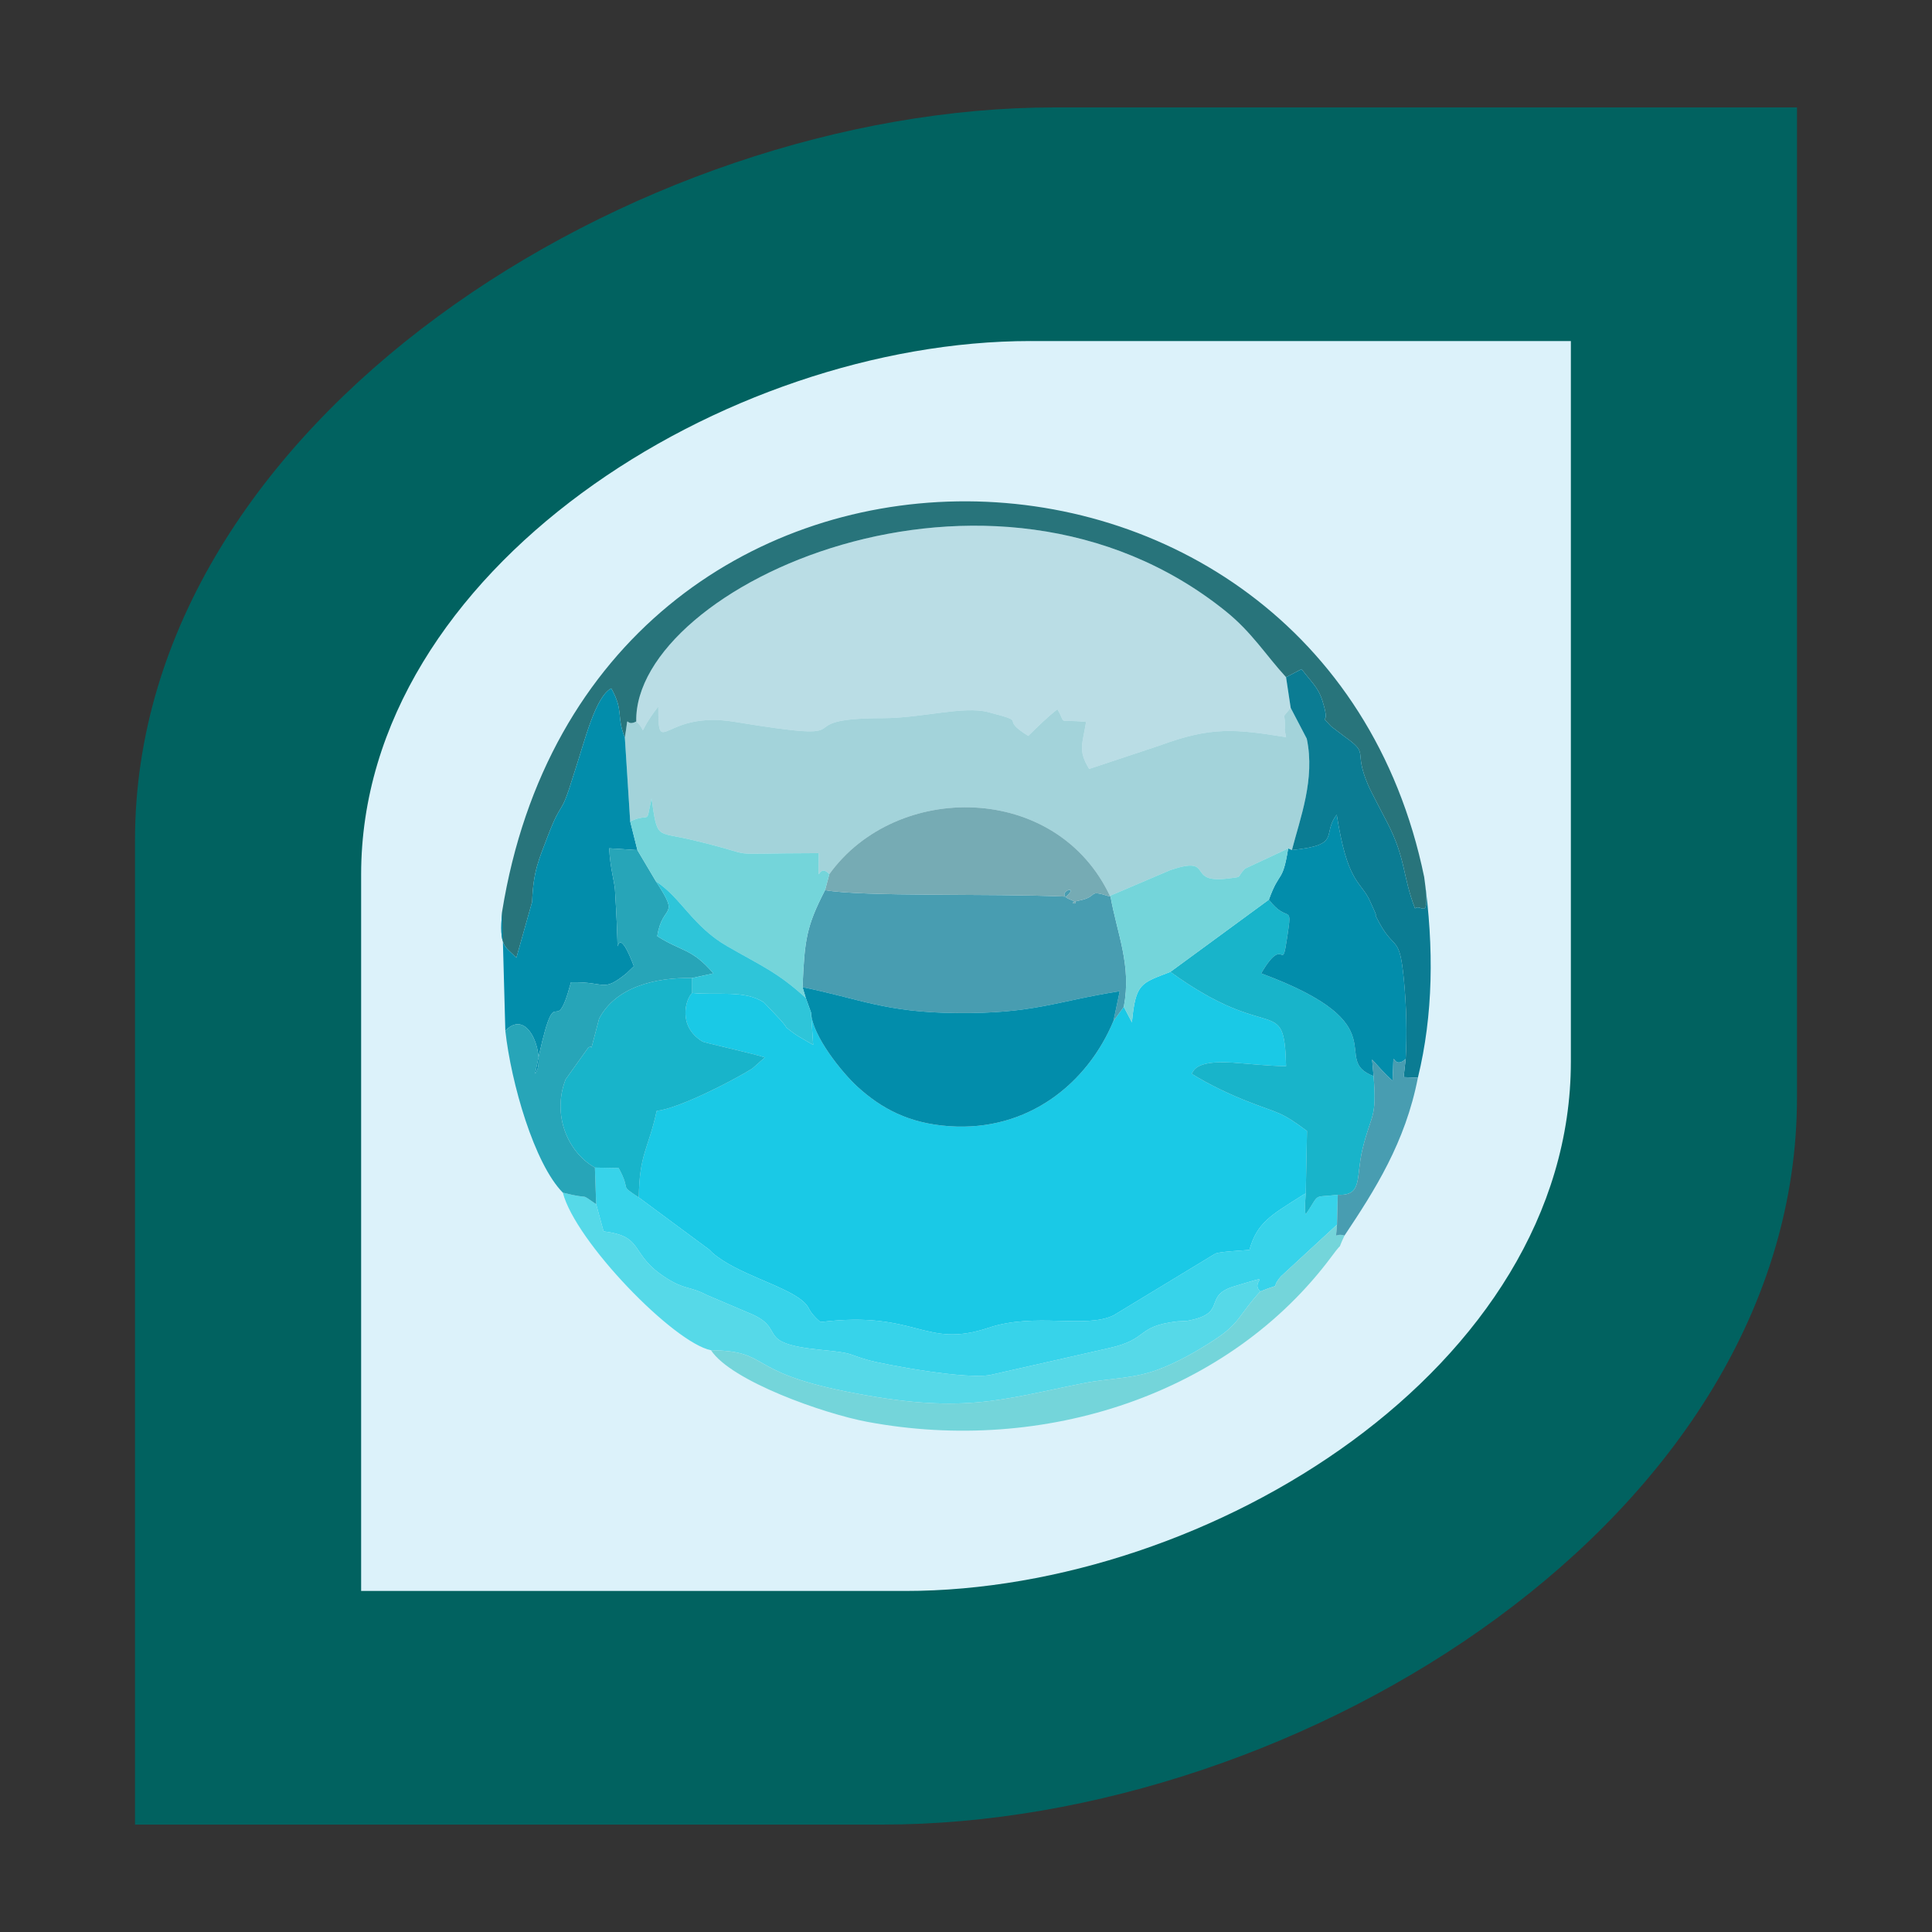 <?xml version="1.0" encoding="UTF-8"?>
<!DOCTYPE svg PUBLIC "-//W3C//DTD SVG 1.1//EN" "http://www.w3.org/Graphics/SVG/1.1/DTD/svg11.dtd">
<!-- Creator: CorelDRAW 2017 -->
<svg xmlns="http://www.w3.org/2000/svg" xml:space="preserve" width="500px" height="500px" version="1.1" style="shape-rendering:geometricPrecision; text-rendering:geometricPrecision; image-rendering:optimizeQuality; fill-rule:evenodd; clip-rule:evenodd"
viewBox="0 0 500 500"
 xmlns:xlink="http://www.w3.org/1999/xlink">
 <rect x="0" y="0" width="500" height="500" fill="#333333" stroke="none"/>
 <defs>
  <style type="text/css">
   <![CDATA[
    .fil15 {fill:#016260}
    .fil7 {fill:#028DAB}
    .fil12 {fill:#0B7C93}
    .fil9 {fill:#18B4CA}
    .fil1 {fill:#1AC9E6}
    .fil11 {fill:#27A5B8}
    .fil4 {fill:#28747B}
    .fil14 {fill:#2EC5D9}
    .fil6 {fill:#37D3EA}
    .fil5 {fill:#489DB1}
    .fil8 {fill:#56D9E8}
    .fil13 {fill:#74D5DA}
    .fil10 {fill:#76ABB4}
    .fil3 {fill:#A3D3DA}
    .fil2 {fill:#BADDE5}
    .fil0 {fill:#DCF2FA}
   ]]>
  </style>
 </defs>
 <g id="Слой_x0020_1">
  <g id="_1918184462832">
   <path class="fil0" d="M175.1 80.19l242.01 0 0 246c0,57.21 -46.8,104 -104,104l-242.01 0 0 -246c0,-57.2 46.8,-104 104,-104z"/>
   <g>
    <path class="fil1" d="M290.84 260.57l-2.68 3.66c-6.68,16.04 -21.97,28.67 -42.5,27.23 -10.51,-0.73 -17.61,-4.63 -23.71,-10.18 -4,-3.64 -11.79,-13.26 -12.06,-19.26l0.56 8.4 -3.97 -2.31c-0.59,-0.42 -1.03,-0.67 -1.62,-1.13 -3,-2.37 0.2,0.4 -3.09,-3.27l-4.04 -4.26c-5.01,-3.34 -12.18,-1.79 -18.59,-2.48 -1.59,1.38 -3.97,8.57 2.69,12.6 0.48,0.29 12.76,2.99 16.12,4.09l-3.25 2.87c-5.14,3.21 -18.98,10.33 -24.75,10.97 -2.18,10.03 -4.48,11 -4.63,22.4l18.2 13.48c0.27,0.23 0.63,0.65 0.89,0.88 6.26,5.41 18.15,8.27 23.12,12.27 2.48,2.01 1.08,2.39 4.78,5.62 25.22,-3.11 26.78,7.09 43.6,1.46 12.02,-4.01 24.93,0.31 32.25,-3.18l26.42 -16.03c1.7,-0.53 6.59,-0.72 8.78,-0.93 1.89,-7.03 5.82,-9.12 13,-13.68 0.41,-0.26 1.02,-0.68 1.57,-0.93l0.32 -16.16c-6.74,-5.01 -6.87,-4.37 -14.69,-7.39 -5.21,-2 -10.83,-4.7 -15.19,-7.44 0.57,-0.44 0.52,-3.54 10.59,-2.87 4.64,0.31 8.77,0.85 13.88,0.93 -0.52,-19.09 -3.7,-5.38 -29.95,-24.41 -7.65,2.98 -8.97,2.84 -9.95,13.07l-2.1 -4.02z"/>
    <path class="fil2" d="M164.66 186.72c3.34,2.86 -0.52,4.22 5.71,-3.89 -0.01,14.06 1.19,0.92 19.75,3.98 36.7,6.04 11.51,-0.91 38.34,-0.95 10.17,-0.01 20.85,-3.24 27.29,-1.56 11.1,2.89 2.32,1.22 10.37,6.15 2.53,-2.46 4.68,-4.66 7.54,-6.89 2.54,4.3 -0.58,2.47 7.42,3.27 -0.98,5.96 -2.12,7.33 0.79,12.17l18.22 -6.05c13.46,-4.98 19.6,-4.28 32.74,-2.17l-0.35 -1.86c0.35,-5.11 -1.16,-2.38 1.55,-5.72l-1.2 -7.94c-5.28,-5.76 -8.84,-11.63 -15.67,-17.12 -60.71,-48.82 -153.18,-6.47 -152.5,28.58z"/>
    <path class="fil3" d="M164.66 186.72c-3.24,1.72 -1.76,-3.1 -2.95,4.16l1.38 21.68c5.53,-2.49 3.93,1.48 5.52,-5.95 1.57,10.68 1.15,8.57 10,10.65 20.48,4.8 5.46,3.56 33.27,3.53 -0.02,10.5 -0.54,1.9 2.75,5.44 17.32,-24.05 58.87,-23.86 72.71,5.82l0.02 -0.25 15.54 -6.63c11.69,-3.92 3.82,3.57 14.81,2.2 4.17,-0.52 2.1,-0.05 4.49,-2.56l11.18 -5.23 0.97 0.41c2.11,-8.23 6.06,-18.35 3.84,-28.82l-4.16 -7.97c-2.71,3.34 -1.2,0.61 -1.55,5.72l0.35 1.86c-13.14,-2.11 -19.28,-2.81 -32.74,2.17l-18.22 6.05c-2.91,-4.84 -1.77,-6.21 -0.79,-12.17 -8,-0.8 -4.88,1.03 -7.42,-3.27 -2.86,2.23 -5.01,4.43 -7.54,6.89 -8.05,-4.93 0.73,-3.26 -10.37,-6.15 -6.44,-1.68 -17.12,1.55 -27.29,1.56 -26.83,0.04 -1.64,6.99 -38.34,0.95 -18.56,-3.06 -19.76,10.08 -19.75,-3.98 -6.23,8.11 -2.37,6.75 -5.71,3.89z"/>
    <path class="fil4" d="M129.94 235.96c-0.73,9.13 0.5,8.69 3.7,11.9l4.08 -14.49c0.28,-7.94 1.77,-10.97 3.97,-16.78 3.97,-10.44 3.16,-4.25 6.78,-16.14 0.1,-0.3 0.26,-0.85 0.37,-1.16 2.47,-7.45 5.23,-19.03 9.36,-21.14 3.29,5.86 1.26,7.25 3.51,12.73 1.19,-7.26 -0.29,-2.44 2.95,-4.16 -0.68,-35.05 91.79,-77.4 152.5,-28.58 6.83,5.49 10.39,11.36 15.67,17.12l4.01 -2.09c3.45,4.46 4.61,4.93 5.89,9.88 1.31,5.07 -1.57,1.27 1.77,4.94l3.45 2.62c6.69,4.79 2.15,3.23 6.09,12.5 0.75,1.77 3.55,6.99 4.96,9.74 4.87,9.42 3.95,13.83 7.2,22.25 1.54,-1.47 4.11,4.19 2.38,-8.11 -26.74,-129.97 -215.89,-132.31 -238.64,8.97z"/>
    <path class="fil5" d="M207.7 255.49c14.73,2.96 21.31,6.51 39.82,6.69 20.07,0.19 25.58,-3.02 42.27,-5.66l-1.63 7.71 2.68 -3.66c2.06,-10.79 -1.71,-18.75 -3.48,-28.77l-0.02 0.25c-6.27,-2 -2.7,-0.06 -8.01,1 -4.31,0.86 1.57,1.29 -2.44,-0.28 -4.32,-1.69 2.9,-4.21 -0.95,-0.73 -20.31,-0.88 -52.48,0.09 -62.41,-1.68 -4.86,9.41 -5.31,12.87 -5.83,25.13z"/>
    <path class="fil6" d="M154.29 311.65l1.92 7.04c10.8,1.26 6.49,5.85 16.13,12.01 5.03,3.21 6.08,2.09 10.53,4.43l10.54 4.49c11.01,4.3 0.96,7.92 19.09,9.73 8.82,0.87 6.24,0.94 12.33,2.69 3.11,0.89 26.04,5.36 32.15,3.65l30.01 -6.79c10.54,-2.34 6.83,-5.63 17.68,-6.93l2.49 -0.12c10.91,-1.92 3.84,-6.45 12.31,-8.96 11.33,-3.37 3.69,-1.41 6.71,1.33 6.64,-2.63 2.01,0.08 5.31,-3.88l14.53 -13.4 0.2 -7.73c-6.79,0.79 -4.43,-0.63 -8.29,5.08 -0.44,-1.17 0,-5.04 0,-5.43 -0.55,0.25 -1.16,0.67 -1.57,0.93 -7.18,4.56 -11.11,6.65 -13,13.68 -2.19,0.21 -7.08,0.4 -8.78,0.93l-26.42 16.03c-7.32,3.49 -20.23,-0.83 -32.25,3.18 -16.82,5.63 -18.38,-4.57 -43.6,-1.46 -3.7,-3.23 -2.3,-3.61 -4.78,-5.62 -4.97,-4 -16.86,-6.86 -23.12,-12.27 -0.26,-0.23 -0.62,-0.65 -0.89,-0.88l-18.2 -13.48c-5.42,-3.59 -1.73,-1.26 -5.22,-7.62l-6.14 -0.11 0.33 9.48z"/>
    <path class="fil7" d="M208.54 258.27l1.35 3.75c0.27,6 8.06,15.62 12.06,19.26 6.1,5.55 13.2,9.45 23.71,10.18 20.53,1.44 35.82,-11.19 42.5,-27.23l1.63 -7.71c-16.69,2.64 -22.2,5.85 -42.27,5.66 -18.51,-0.18 -25.09,-3.73 -39.82,-6.69l0.84 2.78z"/>
    <path class="fil8" d="M184.01 349.44c15.57,0.2 8.68,5.4 34.72,10.64 30.24,6.09 39.79,2.24 61.46,-2.06 7.07,-1.41 12.75,-1.09 19.38,-3.52 5.11,-1.88 10.09,-4.73 14.69,-7.72 6.78,-4.42 6.15,-6.29 11.92,-12.56 -3.02,-2.74 4.62,-4.7 -6.71,-1.33 -8.47,2.51 -1.4,7.04 -12.31,8.96l-2.49 0.12c-10.85,1.3 -7.14,4.59 -17.68,6.93l-30.01 6.79c-6.11,1.71 -29.04,-2.76 -32.15,-3.65 -6.09,-1.75 -3.51,-1.82 -12.33,-2.69 -18.13,-1.81 -8.08,-5.43 -19.09,-9.73l-10.54 -4.49c-4.45,-2.34 -5.5,-1.22 -10.53,-4.43 -9.64,-6.16 -5.33,-10.75 -16.13,-12.01l-1.92 -7.04c-4.82,-3.25 -0.66,-0.95 -8.63,-2.99 3.23,12.6 28.68,38.85 38.35,40.78z"/>
    <path class="fil9" d="M302.89 251.52c26.25,19.03 29.43,5.32 29.95,24.41 -5.11,-0.08 -9.24,-0.62 -13.88,-0.93 -10.07,-0.67 -10.02,2.43 -10.59,2.87 4.36,2.74 9.98,5.44 15.19,7.44 7.82,3.02 7.95,2.38 14.69,7.39l-0.32 16.16c0,0.39 -0.44,4.26 0,5.43 3.86,-5.71 1.5,-4.29 8.29,-5.08 6.54,0.32 4.63,-4.55 6.39,-11.8 2.26,-9.34 3.77,-7.77 2.87,-18.91 -11.6,-4.39 7.13,-13.18 -29.09,-26.59 6.17,-10.63 5.22,0.77 6.76,-9.49 1.38,-9.17 0.22,-3.07 -4.76,-9.59l-25.5 18.69z"/>
    <path class="fil7" d="M129.94 235.96l0.84 30.79c6.32,-6.51 10.59,7.7 7.7,11.13 5.76,-28.37 4.69,-6.57 9.28,-23.66 9.22,-0.23 8.02,2.77 14.36,-2.3l1.93 -1.86c-6.24,-16.47 -3.16,8.76 -4.89,-19.75 -0.12,-2.07 -1.26,-5.64 -1.5,-10.77l7.3 0.47 -1.87 -7.45 -1.38 -21.68c-2.25,-5.48 -0.22,-6.87 -3.51,-12.73 -4.13,2.11 -6.89,13.69 -9.36,21.14 -0.11,0.31 -0.27,0.86 -0.37,1.16 -3.62,11.89 -2.81,5.7 -6.78,16.14 -2.2,5.81 -3.69,8.84 -3.97,16.78l-4.08 14.49c-3.2,-3.21 -4.43,-2.77 -3.7,-11.9z"/>
    <path class="fil9" d="M153.96 302.17l6.14 0.11c3.49,6.36 -0.2,4.03 5.22,7.62 0.15,-11.4 2.45,-12.37 4.63,-22.4 5.77,-0.64 19.61,-7.76 24.75,-10.97l3.25 -2.87c-3.36,-1.1 -15.64,-3.8 -16.12,-4.09 -6.66,-4.03 -4.28,-11.22 -2.69,-12.6l0 -3.86c-9.54,-0.19 -19.8,2.31 -24.1,10.53l-2.01 7.69c-0.09,-0.07 0.7,-0.77 -0.73,-0.29l-5.92 8.3c-3.55,9.12 0.48,18.84 7.58,22.83z"/>
    <path class="fil7" d="M334.35 219.99l-0.97 -0.41c-1.48,9.19 -2.19,5.47 -4.99,13.25 4.98,6.52 6.14,0.42 4.76,9.59 -1.54,10.26 -0.59,-1.14 -6.76,9.49 36.22,13.41 17.49,22.2 29.09,26.59l-0.38 -4.29c1.8,1.93 3.36,3.84 5.3,5.47 0.49,-10.68 -0.55,-2.12 3.39,-5.61 0.38,-6.58 0.19,-13.72 -0.46,-20.47 -1.13,-11.8 -2.28,-7.38 -6.27,-14.61 -2.21,-4.02 0.03,-0.3 -1.65,-3.9l-1.19 -2.61c-2.59,-4.74 -5.57,-4.55 -8.27,-21.63 -4.01,5.09 1.49,7.83 -11.6,9.14z"/>
    <path class="fil10" d="M214.63 226.23l-1.1 4.13c9.93,1.77 42.1,0.8 62.41,1.68 3.85,-3.48 -3.37,-0.96 0.95,0.73 4.01,1.57 -1.87,1.14 2.44,0.28 5.31,-1.06 1.74,-3 8.01,-1 -13.84,-29.68 -55.39,-29.87 -72.71,-5.82z"/>
    <path class="fil11" d="M130.78 266.75c1.49,13.51 7.48,34.4 14.88,41.91 7.97,2.04 3.81,-0.26 8.63,2.99l-0.33 -9.48c-7.1,-3.99 -11.13,-13.71 -7.58,-22.83l5.92 -8.3c1.43,-0.48 0.64,0.22 0.73,0.29l2.01 -7.69c4.3,-8.22 14.56,-10.72 24.1,-10.53l5.49 -1.2c-5.65,-6.56 -8.05,-5.51 -14.53,-9.63 1.34,-8.69 6.1,-4.37 -0.32,-14.15l-4.82 -8.12 -7.3 -0.47c0.24,5.13 1.38,8.7 1.5,10.77 1.73,28.51 -1.35,3.28 4.89,19.75l-1.93 1.86c-6.34,5.07 -5.14,2.07 -14.36,2.3 -4.59,17.09 -3.52,-4.71 -9.28,23.66 2.89,-3.43 -1.38,-17.64 -7.7,-11.13z"/>
    <path class="fil12" d="M332.83 175.26l1.2 7.94 4.16 7.97c2.22,10.47 -1.73,20.59 -3.84,28.82 13.09,-1.31 7.59,-4.05 11.6,-9.14 2.7,17.08 5.68,16.89 8.27,21.63l1.19 2.61c1.68,3.6 -0.56,-0.12 1.65,3.9 3.99,7.23 5.14,2.81 6.27,14.61 0.65,6.75 0.84,13.89 0.46,20.47l-0.53 4.69 3.69 0.14c3.95,-16.17 4.21,-33.49 1.63,-51.91 1.73,12.3 -0.84,6.64 -2.38,8.11 -3.25,-8.42 -2.33,-12.83 -7.2,-22.25 -1.41,-2.75 -4.21,-7.97 -4.96,-9.74 -3.94,-9.27 0.6,-7.71 -6.09,-12.5l-3.45 -2.62c-3.34,-3.67 -0.46,0.13 -1.77,-4.94 -1.28,-4.95 -2.44,-5.42 -5.89,-9.88l-4.01 2.09z"/>
    <path class="fil13" d="M326.18 334.22c-5.77,6.27 -5.14,8.14 -11.92,12.56 -4.6,2.99 -9.58,5.84 -14.69,7.72 -6.63,2.43 -12.31,2.11 -19.38,3.52 -21.67,4.3 -31.22,8.15 -61.46,2.06 -26.04,-5.24 -19.15,-10.44 -34.72,-10.64 5.21,7.97 29.22,16.44 40.45,18.53 45.73,8.55 93.68,-7.05 120.28,-42.96 3.54,-4.78 0.8,-0.09 3.22,-5.25 -2.73,-0.87 -2.22,1.78 -1.94,-2.82l-14.53 13.4c-3.3,3.96 1.33,1.25 -5.31,3.88z"/>
    <path class="fil13" d="M163.09 212.56l1.87 7.45 4.82 8.12c6.52,4.23 9.43,11.54 18.37,16.72 8.78,5.07 12.96,6.66 20.39,13.42l-0.84 -2.78c0.52,-12.26 0.97,-15.72 5.83,-25.13l1.1 -4.13c-3.29,-3.54 -2.77,5.06 -2.75,-5.44 -27.81,0.03 -12.79,1.27 -33.27,-3.53 -8.85,-2.08 -8.43,0.03 -10,-10.65 -1.59,7.43 0.01,3.46 -5.52,5.95z"/>
    <path class="fil13" d="M287.36 231.8c1.77,10.02 5.54,17.98 3.48,28.77l2.1 4.02c0.98,-10.23 2.3,-10.09 9.95,-13.07l25.5 -18.69c2.8,-7.78 3.51,-4.06 4.99,-13.25l-11.18 5.23c-2.39,2.51 -0.32,2.04 -4.49,2.56 -10.99,1.37 -3.12,-6.12 -14.81,-2.2l-15.54 6.63z"/>
    <path class="fil14" d="M179.14 253.11l0 3.86c6.41,0.69 13.58,-0.86 18.59,2.48l4.04 4.26c3.29,3.67 0.09,0.9 3.09,3.27 0.59,0.46 1.03,0.71 1.62,1.13l3.97 2.31 -0.56 -8.4 -1.35 -3.75c-7.43,-6.76 -11.61,-8.35 -20.39,-13.42 -8.94,-5.18 -11.85,-12.49 -18.37,-16.72 6.42,9.78 1.66,5.46 0.32,14.15 6.48,4.12 8.88,3.07 14.53,9.63l-5.49 1.2z"/>
    <path class="fil5" d="M355.48 278.5c0.9,11.14 -0.61,9.57 -2.87,18.91 -1.76,7.25 0.15,12.12 -6.39,11.8l-0.2 7.73c-0.28,4.6 -0.79,1.95 1.94,2.82 7.81,-11.71 15.74,-24.08 18.99,-40.86l-3.69 -0.14 0.53 -4.69c-3.94,3.49 -2.9,-5.07 -3.39,5.61 -1.94,-1.63 -3.5,-3.54 -5.3,-5.47l0.38 4.29z"/>
   </g>
   <path class="fil15" d="M266.69 88.26l139.85 0 0 186.48c0,79.08 -93.46,137 -172.27,137l-140.81 0 0 -185.41c0,-79.08 94.42,-138.07 173.23,-138.07zm6.24 -60.46l192.13 0 0 256.19c0,108.64 -128.4,188.21 -236.66,188.21l-193.46 0 0 -254.72c0,-108.64 129.72,-189.68 237.99,-189.68z"/>
  </g>
 </g>
</svg>
